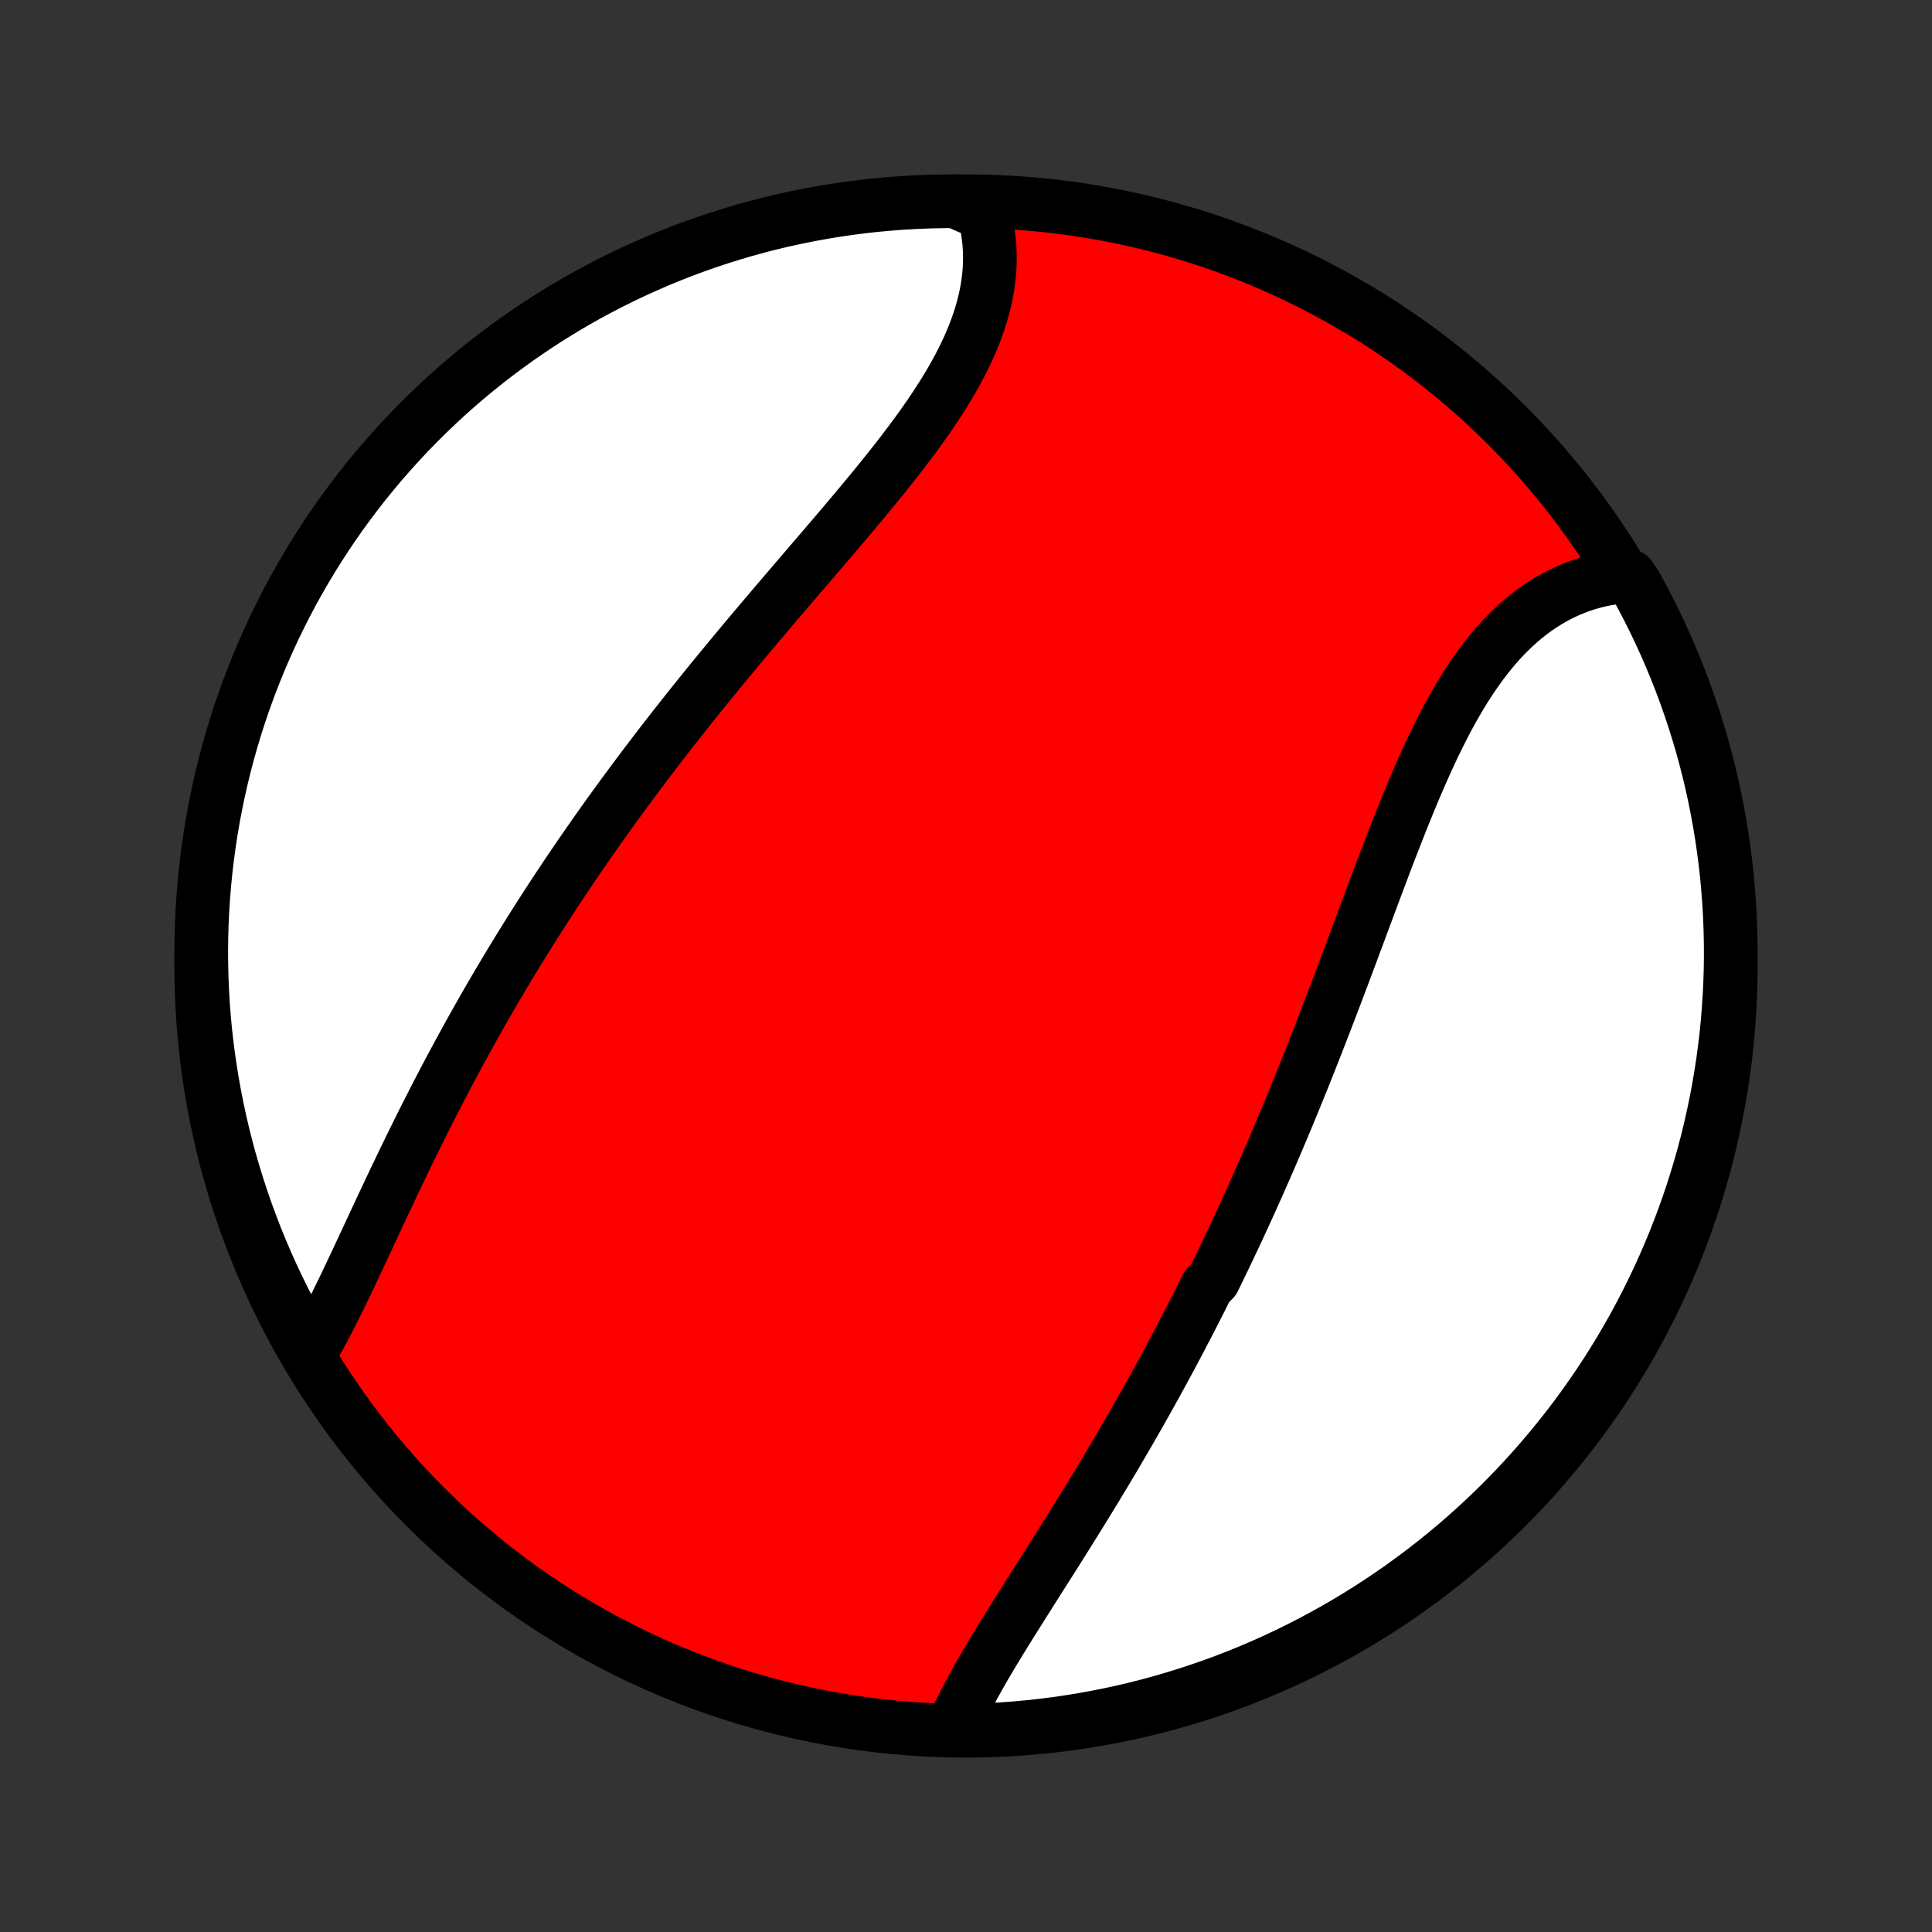 <?xml version="1.0" encoding="utf-8" standalone="no"?>
<!DOCTYPE svg PUBLIC "-//W3C//DTD SVG 1.1//EN"
  "http://www.w3.org/Graphics/SVG/1.1/DTD/svg11.dtd">
<!-- Created with matplotlib (http://matplotlib.org/) -->
<svg height="72pt" version="1.1" viewBox="0 0 72 72" width="72pt" xmlns="http://www.w3.org/2000/svg" xmlns:xlink="http://www.w3.org/1999/xlink">
 <rect x="0" y="0" width="72" height="72" fill="#333333" stroke="none"/>
 <defs>
  <style type="text/css">
*{stroke-linecap:butt;stroke-linejoin:round;}
  </style>
 </defs>
 <g id="figure_1">
  <g id="patch_1">
   <path d="
M0 72
L72 72
L72 0
L0 0
z
" style="fill:none;"/>
  </g>
  <g id="axes_1">
   <g id="PatchCollection_1">
    <defs>
     <path d="
M36 -7.5
C43.558 -7.5 50.808 -10.503 56.153 -15.848
C61.497 -21.192 64.5 -28.442 64.5 -36
C64.5 -43.558 61.497 -50.808 56.153 -56.153
C50.808 -61.497 43.558 -64.5 36 -64.5
C28.442 -64.5 21.192 -61.497 15.848 -56.153
C10.503 -50.808 7.5 -43.558 7.5 -36
C7.5 -28.442 10.503 -21.192 15.848 -15.848
C21.192 -10.503 28.442 -7.5 36 -7.5
z
" id="C0_0_a811fe30f3"/>
     <path d="
M35.478 -7.508
L35.569 -7.726
L35.666 -7.945
L35.767 -8.165
L35.874 -8.386
L35.985 -8.608
L36.101 -8.83
L36.22 -9.054
L36.343 -9.279
L36.469 -9.504
L36.598 -9.731
L36.729 -9.958
L36.864 -10.186
L37 -10.415
L37.139 -10.644
L37.279 -10.874
L37.421 -11.105
L37.564 -11.336
L37.709 -11.568
L37.855 -11.8
L38.001 -12.033
L38.149 -12.267
L38.297 -12.501
L38.445 -12.735
L38.594 -12.97
L38.743 -13.205
L38.893 -13.441
L39.042 -13.677
L39.192 -13.913
L39.342 -14.149
L39.491 -14.386
L39.64 -14.623
L39.789 -14.861
L39.937 -15.099
L40.085 -15.336
L40.233 -15.575
L40.38 -15.813
L40.527 -16.052
L40.673 -16.291
L40.819 -16.529
L40.964 -16.769
L41.108 -17.008
L41.252 -17.248
L41.395 -17.488
L41.537 -17.727
L41.678 -17.968
L41.819 -18.208
L41.959 -18.449
L42.099 -18.689
L42.237 -18.93
L42.375 -19.172
L42.513 -19.413
L42.649 -19.655
L42.785 -19.897
L42.92 -20.139
L43.054 -20.381
L43.187 -20.624
L43.32 -20.867
L43.452 -21.11
L43.583 -21.354
L43.714 -21.598
L43.844 -21.843
L43.973 -22.087
L44.101 -22.333
L44.229 -22.578
L44.356 -22.824
L44.483 -23.071
L44.609 -23.318
L44.734 -23.565
L44.858 -23.813
L44.982 -24.062
L45.228 -24.311
L45.35 -24.561
L45.472 -24.811
L45.593 -25.062
L45.713 -25.313
L45.833 -25.566
L45.953 -25.819
L46.072 -26.072
L46.19 -26.326
L46.308 -26.582
L46.425 -26.838
L46.542 -27.094
L46.659 -27.352
L46.775 -27.61
L46.89 -27.87
L47.005 -28.13
L47.12 -28.391
L47.235 -28.653
L47.349 -28.916
L47.462 -29.18
L47.576 -29.445
L47.688 -29.711
L47.801 -29.978
L47.913 -30.246
L48.025 -30.515
L48.137 -30.785
L48.248 -31.056
L48.359 -31.329
L48.47 -31.602
L48.581 -31.876
L48.691 -32.152
L48.801 -32.428
L48.911 -32.706
L49.02 -32.985
L49.13 -33.265
L49.239 -33.546
L49.348 -33.828
L49.457 -34.111
L49.566 -34.395
L49.675 -34.68
L49.784 -34.966
L49.892 -35.253
L50.001 -35.541
L50.11 -35.83
L50.218 -36.12
L50.327 -36.411
L50.436 -36.702
L50.545 -36.994
L50.654 -37.287
L50.763 -37.58
L50.872 -37.874
L50.982 -38.168
L51.092 -38.463
L51.202 -38.758
L51.312 -39.053
L51.424 -39.348
L51.535 -39.644
L51.647 -39.939
L51.76 -40.234
L51.873 -40.528
L51.988 -40.822
L52.103 -41.116
L52.218 -41.408
L52.336 -41.7
L52.453 -41.99
L52.573 -42.28
L52.693 -42.568
L52.815 -42.854
L52.938 -43.138
L53.063 -43.42
L53.19 -43.7
L53.318 -43.978
L53.448 -44.253
L53.581 -44.525
L53.715 -44.793
L53.852 -45.059
L53.991 -45.321
L54.133 -45.579
L54.277 -45.833
L54.424 -46.082
L54.574 -46.327
L54.727 -46.567
L54.883 -46.802
L55.043 -47.032
L55.205 -47.256
L55.371 -47.475
L55.54 -47.687
L55.713 -47.893
L55.889 -48.093
L56.069 -48.286
L56.253 -48.472
L56.44 -48.651
L56.631 -48.823
L56.825 -48.987
L57.024 -49.144
L57.225 -49.293
L57.43 -49.434
L57.639 -49.567
L57.851 -49.692
L58.066 -49.809
L58.285 -49.917
L58.507 -50.016
L58.731 -50.108
L58.959 -50.19
L59.189 -50.264
L59.421 -50.329
L59.657 -50.386
L59.894 -50.434
L60.133 -50.472
L60.375 -50.502
L60.734 -50.524
L60.977 -50.159
L61.213 -49.725
L61.441 -49.287
L61.662 -48.845
L61.874 -48.399
L62.079 -47.949
L62.275 -47.496
L62.464 -47.039
L62.645 -46.579
L62.817 -46.115
L62.981 -45.649
L63.137 -45.179
L63.285 -44.707
L63.425 -44.232
L63.556 -43.754
L63.679 -43.275
L63.793 -42.793
L63.899 -42.309
L63.996 -41.822
L64.085 -41.335
L64.165 -40.845
L64.237 -40.354
L64.3 -39.862
L64.355 -39.369
L64.4 -38.874
L64.438 -38.379
L64.466 -37.883
L64.486 -37.386
L64.497 -36.889
L64.5 -36.392
L64.494 -35.895
L64.479 -35.397
L64.455 -34.9
L64.423 -34.403
L64.382 -33.907
L64.333 -33.411
L64.275 -32.916
L64.208 -32.422
L64.132 -31.929
L64.049 -31.438
L63.956 -30.947
L63.855 -30.459
L63.746 -29.972
L63.628 -29.486
L63.502 -29.003
L63.367 -28.522
L63.224 -28.043
L63.072 -27.567
L62.913 -27.093
L62.745 -26.622
L62.569 -26.154
L62.385 -25.688
L62.193 -25.226
L61.993 -24.767
L61.785 -24.312
L61.569 -23.86
L61.346 -23.412
L61.114 -22.968
L60.876 -22.527
L60.629 -22.091
L60.375 -21.659
L60.113 -21.231
L59.845 -20.808
L59.569 -20.39
L59.285 -19.976
L58.995 -19.567
L58.698 -19.163
L58.393 -18.764
L58.082 -18.371
L57.764 -17.983
L57.44 -17.6
L57.109 -17.223
L56.772 -16.852
L56.428 -16.486
L56.078 -16.127
L55.722 -15.773
L55.36 -15.426
L54.992 -15.085
L54.618 -14.75
L54.239 -14.422
L53.854 -14.1
L53.463 -13.785
L53.068 -13.477
L52.667 -13.176
L52.261 -12.881
L51.85 -12.594
L51.434 -12.314
L51.013 -12.041
L50.588 -11.775
L50.159 -11.517
L49.725 -11.266
L49.287 -11.023
L48.845 -10.787
L48.399 -10.559
L47.949 -10.338
L47.496 -10.126
L47.039 -9.921
L46.579 -9.725
L46.115 -9.536
L45.649 -9.355
L45.179 -9.183
L44.707 -9.019
L44.232 -8.863
L43.754 -8.715
L43.275 -8.575
L42.793 -8.444
L42.309 -8.321
L41.822 -8.207
L41.335 -8.101
L40.845 -8.004
L40.354 -7.915
L39.862 -7.835
L39.369 -7.763
L38.874 -7.7
L38.379 -7.645
L37.883 -7.599
L37.386 -7.562
L36.889 -7.534
L36.392 -7.514
z
" id="C0_1_8fc0a8cdd0"/>
     <path d="
M11.536 -21.555
L11.662 -21.767
L11.786 -21.984
L11.909 -22.205
L12.031 -22.43
L12.152 -22.658
L12.272 -22.89
L12.392 -23.124
L12.511 -23.362
L12.63 -23.602
L12.748 -23.844
L12.866 -24.088
L12.983 -24.334
L13.101 -24.582
L13.219 -24.832
L13.337 -25.082
L13.454 -25.334
L13.572 -25.587
L13.691 -25.841
L13.809 -26.096
L13.928 -26.351
L14.047 -26.607
L14.167 -26.863
L14.287 -27.119
L14.408 -27.375
L14.529 -27.632
L14.65 -27.889
L14.772 -28.145
L14.895 -28.401
L15.018 -28.658
L15.142 -28.914
L15.266 -29.169
L15.391 -29.424
L15.516 -29.679
L15.643 -29.934
L15.769 -30.188
L15.897 -30.441
L16.025 -30.694
L16.154 -30.946
L16.283 -31.198
L16.413 -31.449
L16.544 -31.7
L16.676 -31.95
L16.808 -32.199
L16.941 -32.447
L17.074 -32.695
L17.209 -32.943
L17.344 -33.189
L17.48 -33.435
L17.616 -33.681
L17.753 -33.925
L17.891 -34.169
L18.03 -34.413
L18.169 -34.656
L18.309 -34.898
L18.451 -35.14
L18.592 -35.381
L18.735 -35.621
L18.878 -35.861
L19.022 -36.101
L19.167 -36.34
L19.313 -36.578
L19.46 -36.816
L19.607 -37.054
L19.756 -37.291
L19.905 -37.528
L20.055 -37.764
L20.206 -38
L20.358 -38.236
L20.511 -38.471
L20.665 -38.706
L20.819 -38.941
L20.975 -39.175
L21.131 -39.409
L21.289 -39.643
L21.448 -39.877
L21.607 -40.11
L21.768 -40.344
L21.93 -40.577
L22.093 -40.81
L22.256 -41.043
L22.421 -41.276
L22.587 -41.509
L22.754 -41.742
L22.922 -41.975
L23.092 -42.208
L23.262 -42.44
L23.434 -42.673
L23.607 -42.906
L23.781 -43.139
L23.956 -43.373
L24.132 -43.606
L24.31 -43.839
L24.488 -44.073
L24.668 -44.307
L24.849 -44.541
L25.032 -44.775
L25.215 -45.009
L25.4 -45.243
L25.586 -45.478
L25.773 -45.713
L25.962 -45.949
L26.151 -46.184
L26.342 -46.42
L26.534 -46.656
L26.727 -46.892
L26.922 -47.129
L27.117 -47.366
L27.314 -47.603
L27.511 -47.841
L27.71 -48.079
L27.909 -48.317
L28.11 -48.555
L28.311 -48.794
L28.514 -49.033
L28.717 -49.273
L28.921 -49.513
L29.126 -49.752
L29.331 -49.993
L29.537 -50.233
L29.743 -50.474
L29.95 -50.716
L30.157 -50.957
L30.364 -51.199
L30.572 -51.441
L30.779 -51.683
L30.986 -51.926
L31.193 -52.169
L31.4 -52.411
L31.605 -52.655
L31.811 -52.898
L32.015 -53.142
L32.218 -53.386
L32.42 -53.63
L32.621 -53.874
L32.82 -54.118
L33.017 -54.363
L33.212 -54.608
L33.404 -54.852
L33.595 -55.097
L33.782 -55.343
L33.967 -55.588
L34.148 -55.833
L34.326 -56.079
L34.5 -56.325
L34.67 -56.57
L34.835 -56.816
L34.996 -57.062
L35.153 -57.308
L35.304 -57.554
L35.45 -57.8
L35.59 -58.046
L35.724 -58.292
L35.852 -58.538
L35.974 -58.785
L36.089 -59.03
L36.197 -59.276
L36.298 -59.522
L36.391 -59.767
L36.477 -60.012
L36.556 -60.257
L36.626 -60.502
L36.689 -60.745
L36.743 -60.989
L36.789 -61.231
L36.826 -61.473
L36.855 -61.714
L36.876 -61.954
L36.887 -62.193
L36.89 -62.431
L36.884 -62.668
L36.87 -62.903
L36.846 -63.136
L36.814 -63.368
L36.773 -63.599
L36.723 -63.827
L36.665 -64.053
L36.105 -64.277
L35.608 -64.5
L35.11 -64.497
L34.613 -64.486
L34.117 -64.466
L33.621 -64.438
L33.125 -64.4
L32.631 -64.355
L32.138 -64.3
L31.645 -64.237
L31.154 -64.165
L30.665 -64.085
L30.177 -63.996
L29.691 -63.899
L29.207 -63.793
L28.725 -63.679
L28.245 -63.556
L27.768 -63.425
L27.293 -63.285
L26.82 -63.137
L26.351 -62.981
L25.884 -62.817
L25.421 -62.645
L24.961 -62.464
L24.504 -62.275
L24.05 -62.078
L23.601 -61.874
L23.155 -61.661
L22.713 -61.441
L22.275 -61.213
L21.841 -60.977
L21.411 -60.734
L20.986 -60.483
L20.566 -60.225
L20.15 -59.959
L19.739 -59.686
L19.333 -59.406
L18.932 -59.118
L18.536 -58.824
L18.146 -58.523
L17.761 -58.215
L17.382 -57.9
L17.008 -57.578
L16.64 -57.25
L16.278 -56.915
L15.922 -56.574
L15.572 -56.227
L15.228 -55.873
L14.891 -55.514
L14.56 -55.148
L14.235 -54.777
L13.918 -54.4
L13.606 -54.017
L13.302 -53.629
L13.005 -53.235
L12.714 -52.837
L12.431 -52.433
L12.155 -52.024
L11.886 -51.61
L11.625 -51.192
L11.371 -50.768
L11.124 -50.341
L10.885 -49.909
L10.654 -49.472
L10.431 -49.032
L10.215 -48.588
L10.007 -48.14
L9.807 -47.688
L9.615 -47.232
L9.431 -46.773
L9.255 -46.311
L9.087 -45.846
L8.927 -45.378
L8.776 -44.907
L8.633 -44.433
L8.498 -43.956
L8.372 -43.478
L8.254 -42.996
L8.145 -42.513
L8.044 -42.028
L7.951 -41.541
L7.867 -41.052
L7.792 -40.562
L7.725 -40.07
L7.667 -39.577
L7.618 -39.083
L7.577 -38.588
L7.545 -38.093
L7.521 -37.596
L7.506 -37.099
L7.5 -36.602
L7.503 -36.105
L7.514 -35.608
L7.534 -35.11
L7.562 -34.613
L7.599 -34.117
L7.645 -33.621
L7.7 -33.125
L7.763 -32.631
L7.835 -32.138
L7.915 -31.645
L8.004 -31.154
L8.101 -30.665
L8.207 -30.177
L8.321 -29.691
L8.444 -29.207
L8.575 -28.725
L8.715 -28.245
L8.863 -27.768
L9.019 -27.293
L9.183 -26.82
L9.356 -26.351
L9.536 -25.884
L9.725 -25.421
L9.921 -24.961
L10.126 -24.504
L10.339 -24.05
L10.559 -23.601
L10.787 -23.155
L11.023 -22.713
z
" id="C0_2_4d0b86d370"/>
    </defs>
    <g clip-path="url(#p1bffca34e9)">
     <use style="fill:#ff0000;stroke:#000000;stroke-width:2.0;" x="0.0" xlink:href="#C0_0_a811fe30f3" y="72.0"/>
    </g>
    <g clip-path="url(#p1bffca34e9)">
     <use style="fill:#ffffff;stroke:#000000;stroke-width:2.0;" x="0.0" xlink:href="#C0_1_8fc0a8cdd0" y="72.0"/>
    </g>
    <g clip-path="url(#p1bffca34e9)">
     <use style="fill:#ffffff;stroke:#000000;stroke-width:2.0;" x="0.0" xlink:href="#C0_2_4d0b86d370" y="72.0"/>
    </g>
   </g>
  </g>
 </g>
 <defs>
  <clipPath id="p1bffca34e9">
   <rect height="72.0" width="72.0" x="0.0" y="0.0"/>
  </clipPath>
 </defs>
</svg>
